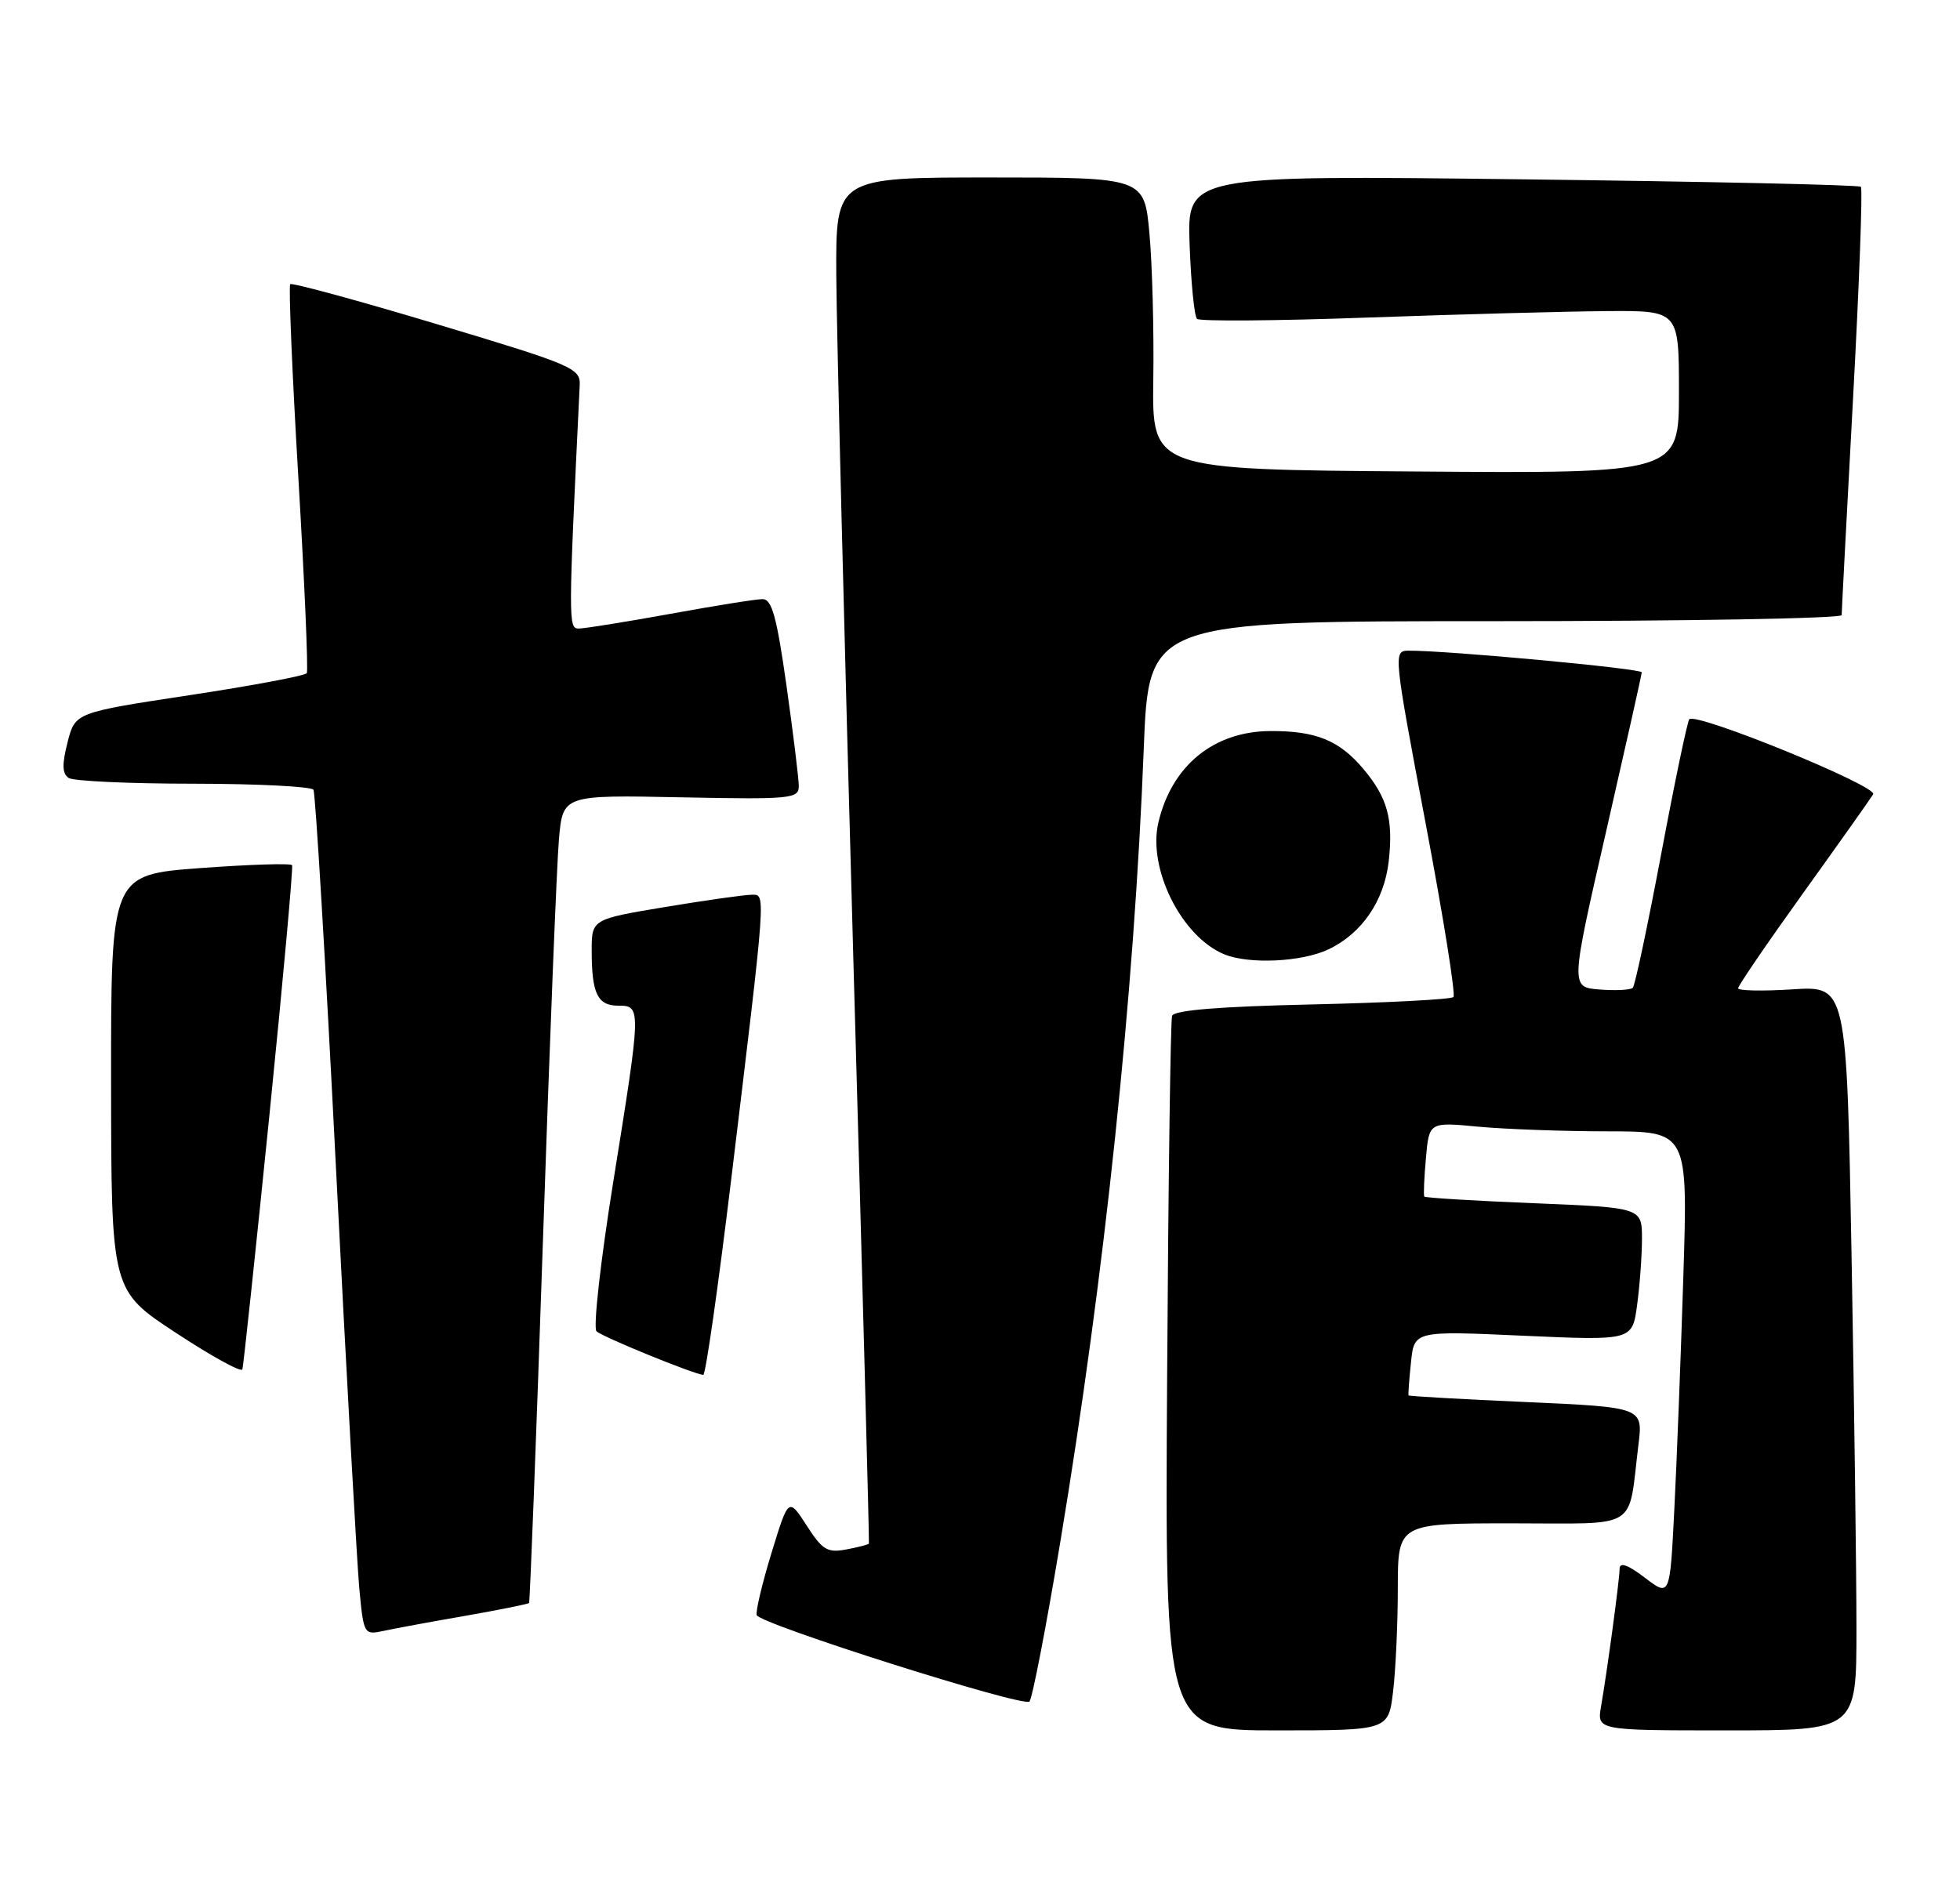 <?xml version="1.0" encoding="UTF-8" standalone="no"?>
<!DOCTYPE svg PUBLIC "-//W3C//DTD SVG 1.1//EN" "http://www.w3.org/Graphics/SVG/1.1/DTD/svg11.dtd" >
<svg xmlns="http://www.w3.org/2000/svg" xmlns:xlink="http://www.w3.org/1999/xlink" version="1.1" viewBox="0 0 265 256">
 <g >
 <path fill="currentColor"
d=" M 188.35 228.75 C 188.70 225.86 188.99 219.56 188.99 214.75 C 189.00 206.00 189.00 206.00 204.42 206.00 C 221.88 206.00 220.08 207.11 221.52 195.40 C 222.15 190.31 222.15 190.31 206.36 189.60 C 197.67 189.22 190.51 188.81 190.44 188.70 C 190.38 188.59 190.52 186.58 190.77 184.23 C 191.21 179.96 191.21 179.96 205.95 180.63 C 220.69 181.29 220.69 181.29 221.34 176.51 C 221.70 173.87 222.00 169.83 222.00 167.51 C 222.00 163.31 222.00 163.31 207.39 162.71 C 199.36 162.39 192.69 161.98 192.57 161.81 C 192.45 161.64 192.55 159.30 192.79 156.62 C 193.22 151.73 193.22 151.73 199.86 152.36 C 203.51 152.70 211.39 152.99 217.36 152.99 C 228.22 153.00 228.22 153.00 227.59 172.75 C 227.25 183.61 226.70 197.77 226.37 204.22 C 225.78 215.94 225.78 215.94 222.39 213.35 C 220.10 211.60 218.99 211.21 218.98 212.13 C 218.96 213.68 217.32 225.84 216.47 230.75 C 215.91 234.00 215.91 234.00 233.45 234.00 C 251.00 234.00 251.00 234.00 251.00 220.25 C 251.00 212.69 250.70 190.03 250.34 169.91 C 249.68 133.32 249.68 133.32 242.34 133.79 C 238.30 134.05 235.00 133.98 235.00 133.64 C 235.00 133.30 238.96 127.50 243.80 120.76 C 248.64 114.02 252.90 108.01 253.26 107.41 C 253.92 106.32 229.37 96.30 228.40 97.26 C 228.15 97.52 226.44 105.67 224.62 115.38 C 222.79 125.09 221.06 133.28 220.76 133.58 C 220.45 133.88 218.43 133.98 216.27 133.81 C 212.33 133.50 212.33 133.50 217.14 112.50 C 219.78 100.95 221.96 91.24 221.97 90.92 C 222.00 90.41 195.70 87.96 190.42 87.99 C 188.38 88.00 188.42 88.43 192.71 111.12 C 195.12 123.84 196.83 134.51 196.51 134.83 C 196.18 135.15 187.58 135.60 177.38 135.83 C 164.86 136.11 158.72 136.61 158.47 137.37 C 158.26 137.99 157.96 159.99 157.80 186.25 C 157.50 234.00 157.50 234.00 172.61 234.00 C 187.72 234.00 187.72 234.00 188.35 228.75 Z  M 143.36 208.50 C 149.34 172.58 153.34 134.57 154.64 101.25 C 155.31 84.00 155.31 84.00 202.16 84.00 C 227.92 84.00 249.00 83.63 249.00 83.18 C 249.00 82.73 249.69 69.62 250.53 54.05 C 251.38 38.47 251.85 25.52 251.60 25.26 C 251.34 25.00 230.74 24.55 205.81 24.25 C 160.50 23.70 160.50 23.70 160.84 33.10 C 161.03 38.27 161.48 42.78 161.84 43.12 C 162.20 43.47 172.62 43.39 185.00 42.94 C 197.38 42.50 211.89 42.11 217.25 42.07 C 227.00 42.00 227.00 42.00 227.00 53.01 C 227.00 64.03 227.00 64.03 191.38 63.76 C 155.76 63.50 155.76 63.50 155.93 51.34 C 156.03 44.66 155.79 35.77 155.41 31.59 C 154.72 24.00 154.72 24.00 133.86 24.00 C 113.00 24.00 113.00 24.00 113.07 37.25 C 113.11 44.54 114.15 86.05 115.37 129.50 C 116.60 172.95 117.55 208.61 117.48 208.74 C 117.41 208.87 116.04 209.23 114.43 209.53 C 111.87 210.02 111.19 209.61 109.06 206.29 C 106.61 202.50 106.61 202.50 104.31 210.00 C 103.05 214.12 102.15 217.91 102.31 218.41 C 102.70 219.61 138.29 230.89 139.18 230.10 C 139.56 229.77 141.44 220.05 143.36 208.50 Z  M 62.90 218.51 C 67.51 217.70 71.40 216.92 71.53 216.77 C 71.65 216.62 72.50 194.68 73.40 168.00 C 74.30 141.32 75.28 116.80 75.57 113.50 C 76.10 107.50 76.10 107.50 92.05 107.82 C 106.92 108.12 108.00 108.01 108.00 106.32 C 108.00 105.32 107.25 99.21 106.34 92.75 C 105.01 83.36 104.36 81.00 103.09 81.02 C 102.22 81.02 96.59 81.92 90.58 83.02 C 84.57 84.11 79.02 85.00 78.24 85.00 C 76.83 85.00 76.83 84.12 78.38 52.09 C 78.49 49.80 77.48 49.36 59.08 43.84 C 48.40 40.63 39.47 38.20 39.24 38.43 C 39.01 38.66 39.50 50.45 40.34 64.62 C 41.18 78.80 41.69 90.68 41.48 91.03 C 41.26 91.38 34.13 92.72 25.62 94.01 C 10.15 96.36 10.15 96.36 9.13 100.40 C 8.36 103.41 8.41 104.64 9.30 105.21 C 9.96 105.63 17.56 105.98 26.19 105.98 C 34.82 105.99 42.10 106.36 42.38 106.80 C 42.65 107.24 44.03 130.30 45.43 158.05 C 46.84 185.80 48.26 211.34 48.58 214.81 C 49.16 221.02 49.22 221.11 51.84 220.55 C 53.30 220.23 58.28 219.31 62.90 218.51 Z  M 36.41 150.95 C 38.27 132.55 39.65 117.27 39.49 117.00 C 39.32 116.72 33.75 116.90 27.09 117.39 C 15.00 118.29 15.00 118.29 15.02 146.39 C 15.04 174.50 15.04 174.50 23.77 180.23 C 28.57 183.39 32.62 185.62 32.77 185.18 C 32.91 184.75 34.55 169.35 36.41 150.95 Z  M 98.83 159.75 C 103.66 119.76 103.57 121.00 101.60 121.00 C 100.67 121.00 95.43 121.74 89.95 122.65 C 80.00 124.31 80.00 124.31 80.00 128.57 C 80.00 134.37 80.79 136.00 83.61 136.00 C 86.72 136.00 86.71 136.20 82.91 159.85 C 81.20 170.49 80.18 179.57 80.65 180.03 C 81.40 180.77 93.59 185.75 95.08 185.93 C 95.40 185.97 97.08 174.19 98.83 159.75 Z  M 179.62 128.38 C 184.14 126.23 187.15 121.82 187.76 116.47 C 188.40 110.79 187.59 107.86 184.34 103.99 C 181.07 100.11 177.93 98.83 171.75 98.86 C 164.10 98.90 158.43 103.53 156.62 111.22 C 155.15 117.45 159.73 126.64 165.50 129.04 C 168.84 130.43 176.00 130.10 179.62 128.38 Z "/>
</g>
</svg>